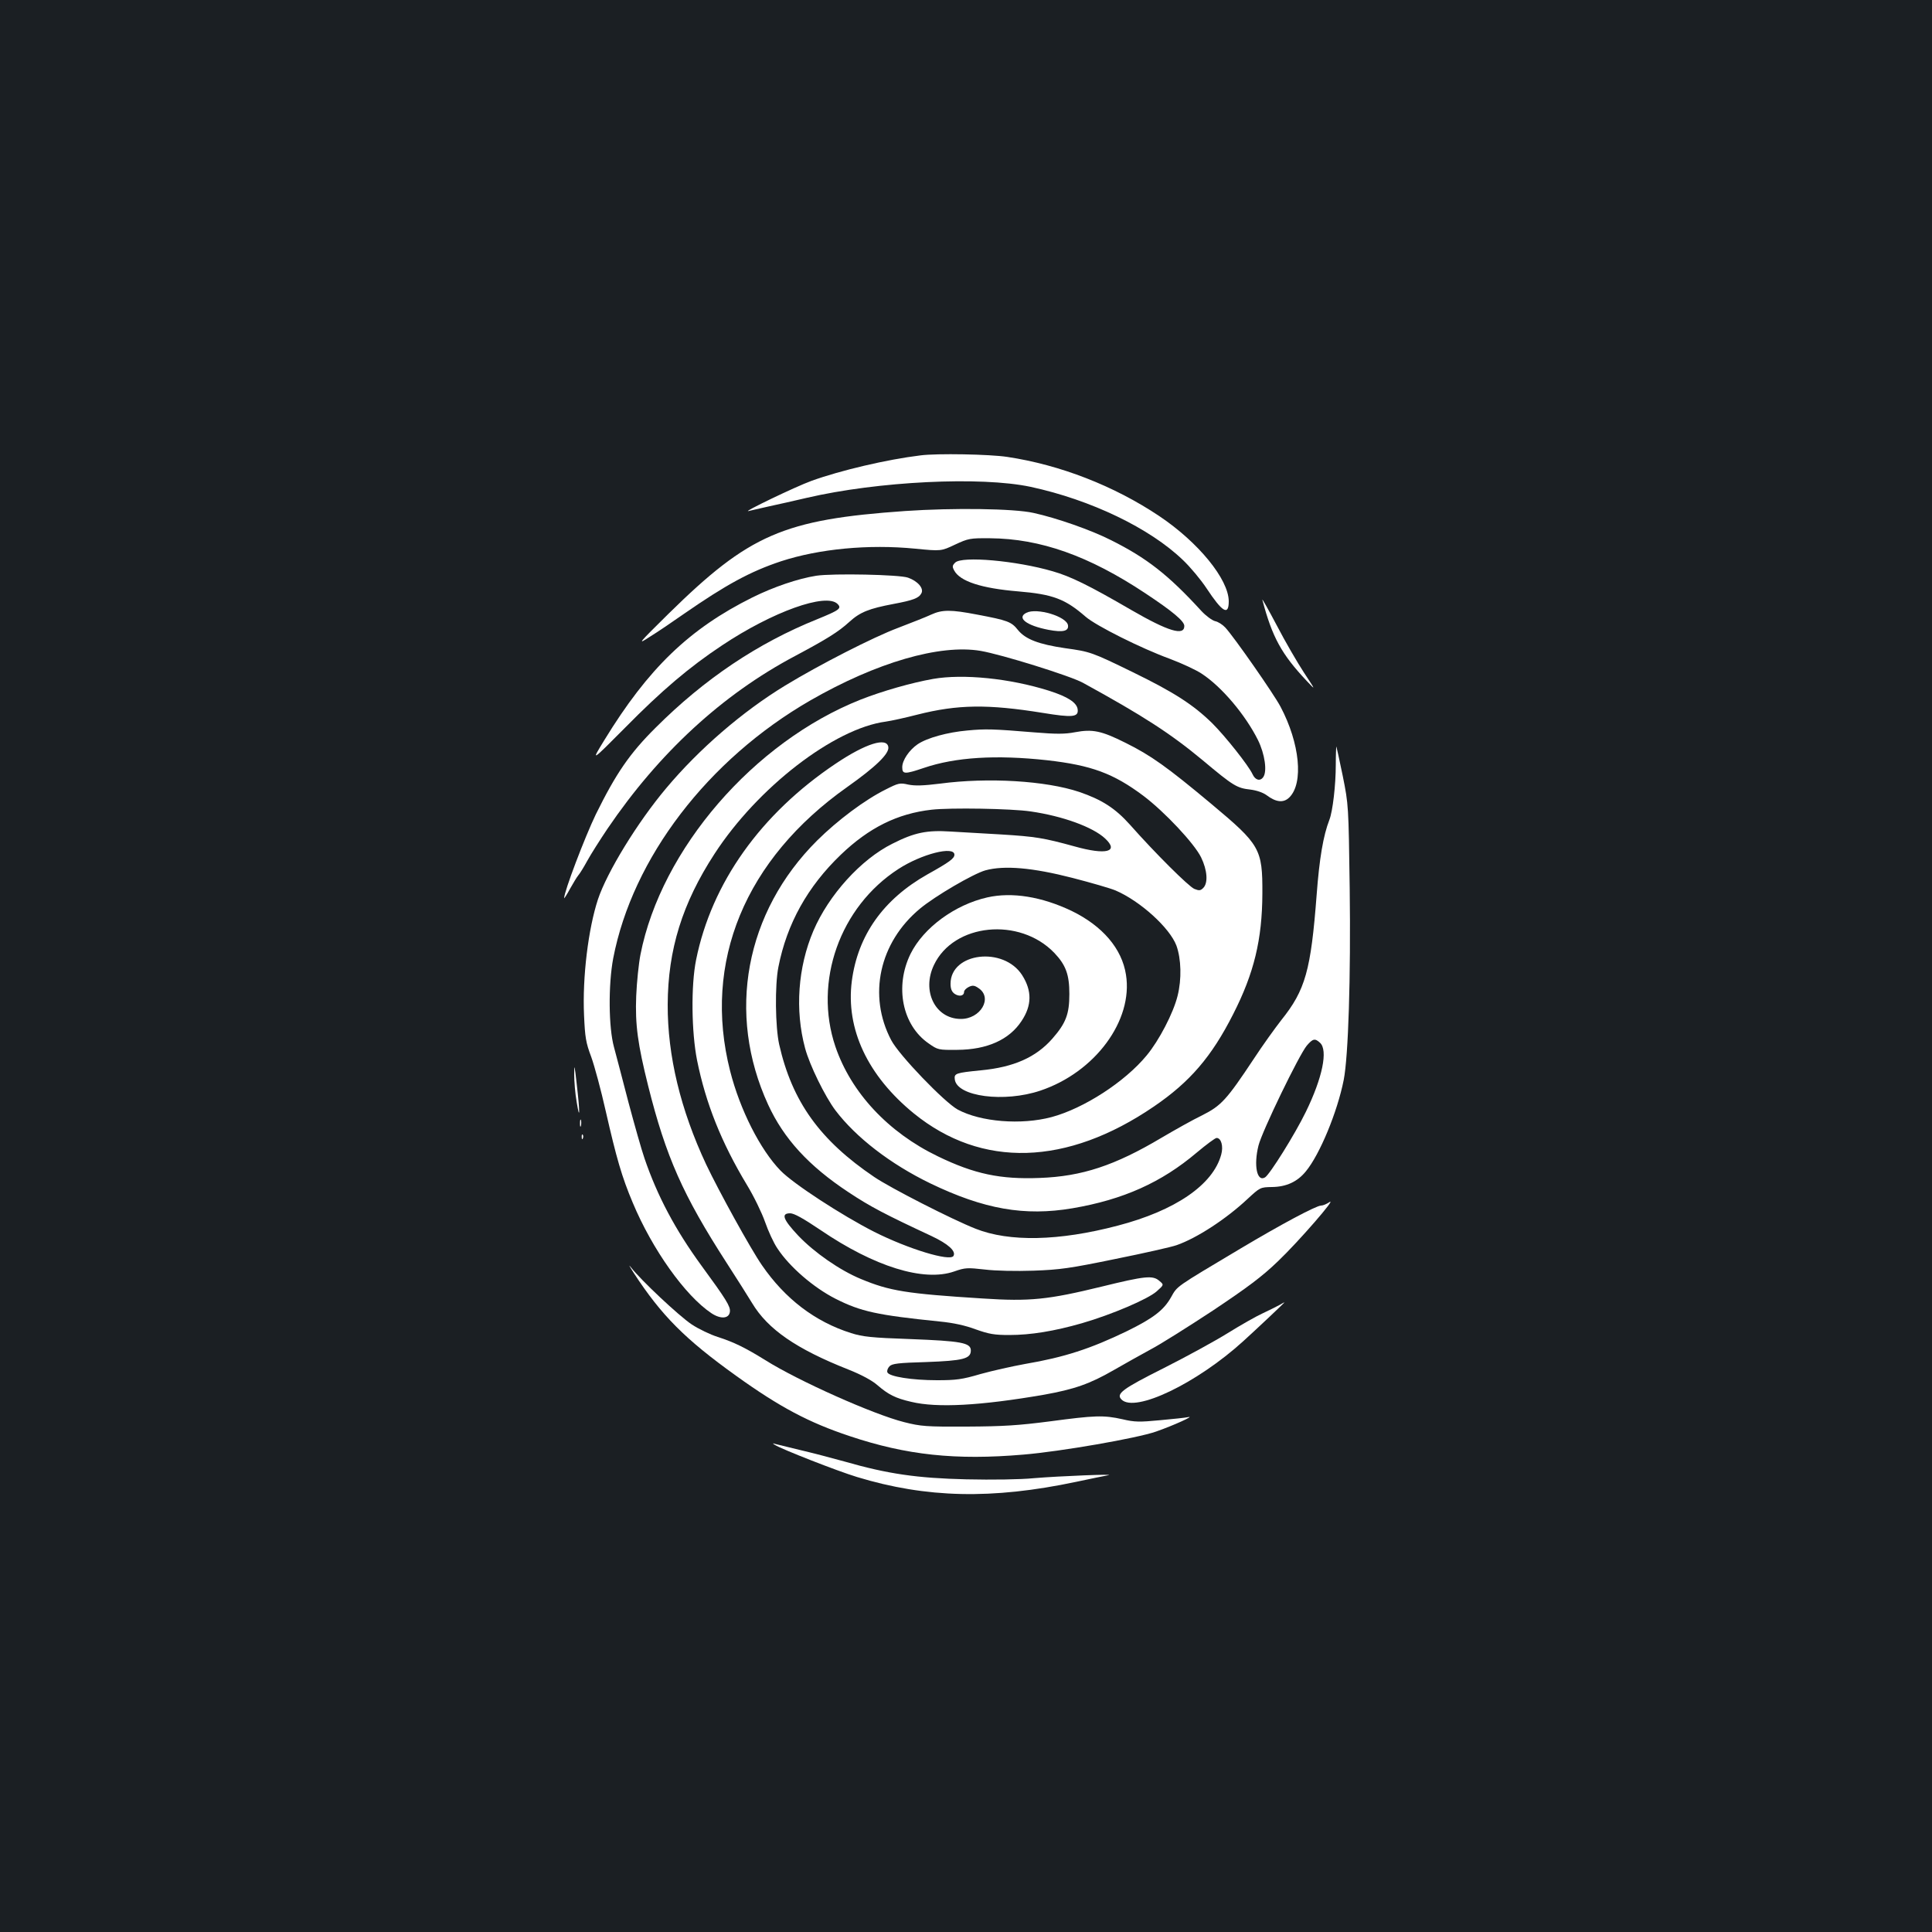 <?xml version="1.0" standalone="no"?>
<!DOCTYPE svg PUBLIC "-//W3C//DTD SVG 20010904//EN"
 "http://www.w3.org/TR/2001/REC-SVG-20010904/DTD/svg10.dtd">
<svg version="1.0" xmlns="http://www.w3.org/2000/svg"
 width="1000pt" height="1000pt" viewBox="0 0 1000 1000"
 preserveAspectRatio="xMidYMid meet">
<rect width="100%" height="100%" fill="#1b1f23"/>
<g transform="translate(0,1000) scale(0.1,-0.1)"
fill="#ffffff" stroke="none">
<path d="M4765 7643 c-174 -21 -416 -78 -565 -132 -83 -30 -365 -166 -325
-156 11 3 58 13 105 24 47 10 135 30 195 44 369 86 902 112 1160 57 311 -67
617 -214 788 -379 38 -36 93 -102 122 -146 82 -124 115 -144 115 -67 -1 114
-157 305 -360 441 -233 156 -513 265 -786 306 -90 14 -365 19 -449 8z"/>
<path d="M4685 7355 c-630 -44 -807 -121 -1225 -532 -161 -159 -163 -162 -95
-118 39 24 117 77 174 117 218 151 344 220 504 273 196 64 452 89 695 65 133
-13 133 -13 205 21 69 32 77 34 182 33 260 -2 511 -91 802 -284 142 -94 203
-145 203 -170 0 -53 -83 -28 -275 83 -220 128 -315 174 -406 200 -188 55 -470
80 -505 45 -15 -15 -16 -21 -5 -41 30 -56 140 -92 331 -108 180 -15 243 -39
349 -131 54 -47 288 -164 436 -218 61 -23 135 -57 165 -77 104 -68 226 -213
291 -343 36 -73 49 -164 27 -193 -16 -22 -41 -15 -55 16 -21 45 -139 194 -208
263 -99 97 -199 161 -410 264 -215 105 -222 107 -352 125 -136 20 -205 46
-244 94 -34 43 -53 50 -212 80 -135 26 -180 26 -237 0 -25 -12 -102 -42 -172
-69 -126 -47 -408 -191 -585 -299 -220 -134 -445 -328 -615 -531 -149 -177
-306 -434 -353 -575 -50 -152 -81 -403 -72 -600 5 -113 9 -141 37 -215 17 -47
51 -173 75 -280 56 -245 83 -340 140 -475 101 -242 272 -482 407 -572 48 -32
92 -29 96 8 3 27 -19 63 -148 239 -134 184 -227 358 -294 554 -15 43 -52 174
-83 290 -30 116 -64 245 -75 286 -28 101 -30 322 -4 460 100 519 490 1029
1021 1335 341 196 670 292 881 256 110 -19 463 -129 529 -165 312 -171 454
-263 620 -401 160 -134 177 -144 248 -152 31 -4 64 -15 83 -29 49 -37 88 -41
118 -11 74 74 54 280 -46 469 -34 65 -242 363 -286 410 -14 15 -37 30 -53 33
-15 4 -47 27 -71 53 -171 187 -283 274 -467 366 -102 52 -282 115 -401 141
-101 23 -417 27 -665 10z"/>
<path d="M4225 7020 c-95 -15 -221 -58 -330 -112 -328 -163 -540 -368 -767
-739 -70 -114 -70 -114 109 66 188 191 332 313 501 425 261 174 538 273 597
214 23 -23 10 -32 -105 -79 -306 -123 -583 -308 -837 -562 -134 -133 -205
-237 -309 -448 -57 -118 -165 -402 -164 -434 0 -3 14 18 30 48 17 30 36 62 43
70 8 9 29 43 47 76 18 33 65 107 104 165 266 392 594 695 972 895 163 87 223
124 280 176 56 51 102 69 229 93 101 19 131 30 144 55 14 25 -18 63 -69 81
-43 16 -389 23 -475 10z"/>
<path d="M6534 6895 c51 -193 99 -281 230 -420 47 -50 47 -50 -15 44 -34 52
-98 162 -141 245 -44 83 -77 142 -74 131z"/>
<path d="M5312 6828 c-51 -26 1 -66 115 -88 74 -14 105 -7 101 23 -6 46 -162
93 -216 65z"/>
<path d="M4830 6486 c-113 -20 -263 -63 -375 -107 -553 -219 -1033 -774 -1140
-1320 -9 -46 -19 -142 -22 -214 -6 -149 8 -250 62 -466 92 -367 180 -565 405
-914 53 -82 113 -177 133 -210 81 -135 228 -237 499 -344 68 -27 123 -57 150
-81 56 -48 92 -67 175 -86 133 -32 357 -20 687 37 156 28 237 56 360 127 55
32 142 80 191 107 50 26 194 117 322 201 181 121 255 176 338 256 105 100 311
337 265 305 -14 -9 -32 -17 -42 -17 -25 0 -205 -96 -418 -223 -342 -204 -325
-192 -359 -252 -38 -67 -92 -108 -226 -174 -190 -92 -325 -136 -530 -171 -66
-12 -169 -35 -230 -52 -95 -28 -126 -32 -225 -32 -130 0 -249 19 -257 41 -3 8
2 22 11 31 13 14 47 18 189 22 192 7 232 17 232 60 0 40 -50 49 -314 59 -201
7 -246 12 -306 31 -187 59 -342 178 -461 351 -59 85 -224 385 -289 522 -133
284 -200 563 -199 827 1 285 76 525 242 780 223 344 620 650 887 685 28 4 101
20 163 36 209 53 365 55 650 9 153 -25 185 -22 180 18 -4 35 -51 66 -149 97
-203 64 -444 88 -599 61z"/>
<path d="M5007 6219 c-102 -9 -208 -38 -257 -71 -44 -30 -80 -83 -80 -119 0
-37 13 -37 111 -4 164 56 374 69 639 40 229 -26 343 -68 498 -184 110 -83 264
-247 299 -319 32 -66 37 -132 11 -158 -14 -14 -21 -15 -46 -5 -29 12 -203 185
-333 332 -77 86 -146 130 -263 170 -173 58 -472 76 -720 43 -89 -11 -130 -12
-165 -5 -43 10 -51 8 -116 -25 -109 -54 -250 -160 -355 -264 -373 -371 -471
-896 -254 -1368 81 -176 210 -317 416 -453 113 -75 190 -115 430 -227 85 -40
128 -78 113 -103 -19 -29 -233 36 -410 125 -169 86 -419 249 -485 317 -105
108 -210 315 -261 516 -143 563 77 1096 607 1470 147 104 217 172 212 206 -7
53 -117 19 -273 -86 -388 -260 -642 -618 -722 -1015 -27 -133 -24 -374 5 -520
45 -223 126 -426 258 -645 36 -59 78 -146 94 -192 16 -46 44 -108 64 -137 63
-96 188 -203 300 -260 132 -67 217 -85 539 -118 73 -7 135 -21 188 -41 68 -24
95 -29 173 -29 111 0 233 20 376 61 155 45 342 125 387 165 38 34 38 34 14 54
-34 30 -73 26 -301 -30 -275 -67 -369 -77 -613 -61 -397 25 -482 39 -631 101
-109 45 -241 137 -324 224 -79 84 -91 116 -42 116 20 0 67 -26 156 -86 279
-190 535 -270 693 -215 57 20 68 20 158 10 56 -7 161 -9 252 -6 138 5 188 12
426 61 149 30 290 62 315 71 106 37 257 136 367 239 65 60 66 61 127 62 74 1
131 27 175 81 72 87 163 307 196 473 24 123 37 530 31 994 -6 428 -6 430 -36
580 -17 82 -32 151 -33 152 -1 2 -3 -41 -3 -94 0 -106 -16 -241 -33 -285 -32
-82 -52 -201 -66 -388 -30 -392 -58 -493 -183 -649 -32 -41 -97 -131 -142
-200 -142 -214 -169 -243 -268 -293 -48 -23 -142 -76 -210 -116 -242 -144
-412 -200 -630 -208 -204 -8 -338 20 -528 112 -257 124 -449 330 -530 568
-114 336 23 723 326 919 120 78 290 121 290 74 0 -19 -25 -38 -140 -102 -228
-129 -360 -315 -391 -552 -32 -248 82 -490 321 -685 351 -285 792 -272 1243
36 186 127 298 257 410 478 108 212 150 386 151 624 1 232 -12 253 -263 463
-231 193 -314 252 -445 317 -126 63 -171 72 -262 55 -52 -10 -97 -10 -207 -1
-218 18 -255 19 -350 10z m328 -419 c166 -24 322 -81 385 -140 74 -69 6 -87
-158 -41 -160 44 -202 51 -382 62 -91 5 -208 12 -260 15 -122 8 -187 -5 -301
-63 -163 -81 -330 -266 -409 -451 -80 -188 -96 -410 -43 -607 23 -87 103 -250
157 -322 107 -141 285 -278 491 -378 278 -134 488 -171 736 -129 264 45 461
134 643 288 50 42 96 76 103 76 24 0 36 -43 24 -86 -42 -156 -237 -290 -536
-368 -304 -80 -561 -85 -735 -16 -122 48 -441 211 -525 268 -281 190 -425 390
-492 686 -20 90 -23 306 -4 401 44 224 151 416 323 581 146 140 293 213 470
233 97 11 412 6 513 -9z m216 -344 c97 -25 197 -54 223 -65 128 -55 280 -193
315 -285 25 -69 28 -174 6 -261 -22 -89 -96 -231 -160 -308 -113 -137 -325
-274 -492 -319 -158 -42 -367 -25 -486 39 -69 38 -304 282 -344 359 -122 231
-62 506 149 681 78 65 275 180 338 198 98 27 245 14 451 -39z m1281 -853 c43
-38 13 -182 -73 -358 -57 -117 -186 -323 -211 -339 -42 -26 -60 62 -34 165 19
75 210 469 250 517 31 36 42 39 68 15z"/>
<path d="M5110 5355 c-168 -38 -330 -157 -397 -292 -83 -169 -43 -370 94 -464
47 -33 50 -34 148 -33 154 1 269 52 333 150 53 80 54 155 3 236 -96 151 -371
118 -371 -44 0 -26 6 -41 21 -52 24 -16 49 -11 49 10 0 8 11 19 25 26 19 9 29
8 49 -6 77 -50 11 -162 -93 -160 -131 2 -201 145 -137 279 102 216 443 250
623 63 60 -63 78 -113 78 -213 0 -104 -18 -151 -88 -231 -85 -97 -201 -148
-370 -164 -131 -13 -139 -16 -135 -47 11 -89 256 -121 443 -58 283 95 481 363
443 600 -21 135 -121 252 -281 330 -155 74 -309 99 -437 70z"/>
<path d="M2972 4440 c0 -36 5 -101 13 -145 17 -104 17 -51 0 95 -11 99 -13
106 -13 50z"/>
<path d="M3002 4185 c0 -16 2 -22 5 -12 2 9 2 23 0 30 -3 6 -5 -1 -5 -18z"/>
<path d="M3011 4114 c0 -11 3 -14 6 -6 3 7 2 16 -1 19 -3 4 -6 -2 -5 -13z"/>
<path d="M3281 3410 c143 -219 264 -341 529 -531 227 -163 377 -242 587 -312
295 -99 550 -126 900 -96 193 16 589 85 686 119 92 32 205 84 167 75 -14 -3
-79 -10 -146 -16 -105 -10 -131 -10 -194 5 -98 22 -144 20 -376 -11 -163 -21
-240 -26 -429 -27 -211 -1 -238 1 -325 23 -159 40 -547 213 -719 321 -103 64
-162 93 -246 120 -38 12 -99 41 -135 65 -66 44 -264 230 -314 295 -15 19 -8 6
15 -30z"/>
<path d="M6620 3244 c-14 -8 -52 -26 -85 -42 -33 -15 -114 -61 -180 -102 -66
-41 -214 -122 -329 -180 -217 -109 -251 -134 -221 -164 70 -70 390 84 630 302
78 71 217 202 213 201 -2 0 -14 -7 -28 -15z"/>
<path d="M4011 2521 c35 -22 320 -134 425 -166 359 -109 698 -117 1134 -25 74
16 149 31 165 34 51 8 -253 -4 -383 -15 -71 -7 -216 -9 -350 -6 -255 6 -407
28 -630 92 -68 19 -172 46 -232 60 -59 14 -116 28 -127 31 -15 5 -16 4 -2 -5z"/>
</g>
</svg>

